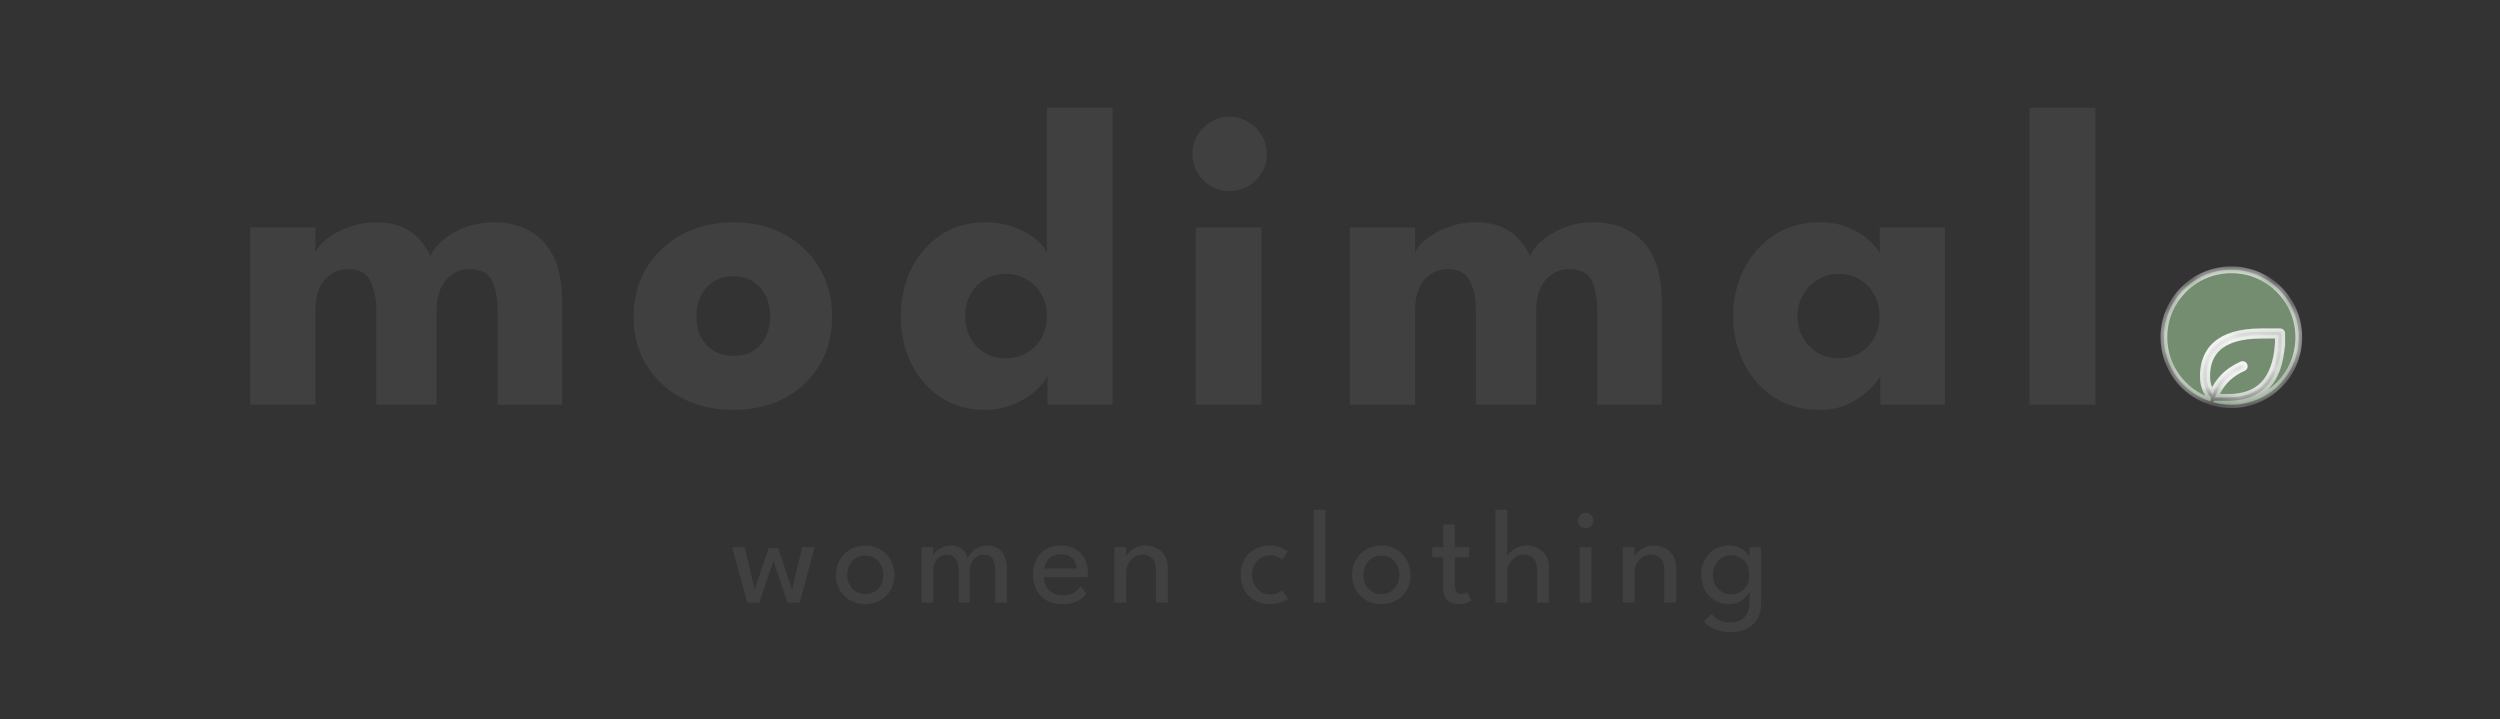 <svg width="139" height="40" viewBox="0 0 139 40" fill="none" xmlns="http://www.w3.org/2000/svg">
<rect x="0" y="0" width="139" height="40" fill="#333333" stroke="none"/>
<path d="M27.462 12.36C28.206 12.36 28.861 12.516 29.43 12.828C29.997 13.132 30.442 13.604 30.762 14.244C31.09 14.884 31.253 15.708 31.253 16.716V22.5H27.666V17.268C27.666 16.58 27.561 16.024 27.354 15.6C27.145 15.176 26.733 14.964 26.117 14.964C25.75 14.964 25.425 15.06 25.145 15.252C24.866 15.444 24.649 15.712 24.497 16.056C24.346 16.392 24.27 16.796 24.27 17.268V22.5H20.922V17.268C20.922 16.58 20.805 16.024 20.573 15.6C20.349 15.176 19.95 14.964 19.373 14.964C19.006 14.964 18.681 15.06 18.401 15.252C18.122 15.436 17.905 15.7 17.753 16.044C17.61 16.38 17.538 16.788 17.538 17.268V22.5H13.914V12.648H17.538V14.052C17.634 13.804 17.841 13.552 18.162 13.296C18.489 13.032 18.893 12.812 19.373 12.636C19.854 12.452 20.361 12.36 20.898 12.36C21.482 12.36 21.97 12.448 22.361 12.624C22.753 12.792 23.073 13.02 23.322 13.308C23.578 13.596 23.782 13.908 23.933 14.244C24.046 13.956 24.265 13.668 24.593 13.38C24.93 13.084 25.346 12.84 25.841 12.648C26.346 12.456 26.886 12.36 27.462 12.36ZM40.783 22.788C39.703 22.788 38.743 22.568 37.903 22.128C37.071 21.68 36.415 21.068 35.935 20.292C35.463 19.508 35.227 18.612 35.227 17.604C35.227 16.596 35.463 15.7 35.935 14.916C36.415 14.124 37.071 13.5 37.903 13.044C38.743 12.588 39.703 12.36 40.783 12.36C41.863 12.36 42.815 12.588 43.639 13.044C44.463 13.5 45.107 14.124 45.571 14.916C46.035 15.7 46.267 16.596 46.267 17.604C46.267 18.612 46.035 19.508 45.571 20.292C45.107 21.068 44.463 21.68 43.639 22.128C42.815 22.568 41.863 22.788 40.783 22.788ZM40.783 19.788C41.199 19.788 41.559 19.696 41.863 19.512C42.167 19.328 42.403 19.068 42.571 18.732C42.739 18.396 42.823 18.016 42.823 17.592C42.823 17.16 42.739 16.776 42.571 16.44C42.403 16.104 42.167 15.84 41.863 15.648C41.559 15.456 41.199 15.36 40.783 15.36C40.367 15.36 40.003 15.456 39.691 15.648C39.387 15.84 39.147 16.104 38.971 16.44C38.803 16.776 38.719 17.16 38.719 17.592C38.719 18.016 38.803 18.396 38.971 18.732C39.147 19.068 39.387 19.328 39.691 19.512C40.003 19.696 40.367 19.788 40.783 19.788ZM54.789 22.788C53.837 22.788 53.009 22.556 52.305 22.092C51.601 21.62 51.053 20.992 50.661 20.208C50.277 19.416 50.085 18.54 50.085 17.58C50.085 16.62 50.277 15.748 50.661 14.964C51.053 14.172 51.601 13.54 52.305 13.068C53.009 12.596 53.837 12.36 54.789 12.36C55.421 12.36 55.981 12.46 56.469 12.66C56.957 12.852 57.353 13.084 57.657 13.356C57.961 13.62 58.145 13.864 58.209 14.088V5.988H61.857V22.5H58.245V20.904C58.093 21.2 57.845 21.496 57.501 21.792C57.157 22.08 56.753 22.316 56.289 22.5C55.825 22.692 55.325 22.788 54.789 22.788ZM55.905 19.92C56.345 19.92 56.737 19.82 57.081 19.62C57.433 19.42 57.709 19.144 57.909 18.792C58.109 18.432 58.209 18.028 58.209 17.58C58.209 17.132 58.109 16.732 57.909 16.38C57.709 16.02 57.433 15.74 57.081 15.54C56.737 15.332 56.345 15.228 55.905 15.228C55.481 15.228 55.097 15.332 54.753 15.54C54.417 15.74 54.149 16.02 53.949 16.38C53.757 16.732 53.661 17.132 53.661 17.58C53.661 18.028 53.757 18.432 53.949 18.792C54.149 19.144 54.417 19.42 54.753 19.62C55.097 19.82 55.481 19.92 55.905 19.92ZM66.491 22.5V12.648H70.139V22.5H66.491ZM68.363 10.62C67.787 10.62 67.299 10.42 66.899 10.02C66.499 9.612 66.299 9.128 66.299 8.568C66.299 8.008 66.499 7.524 66.899 7.116C67.307 6.7 67.795 6.492 68.363 6.492C68.739 6.492 69.083 6.588 69.395 6.78C69.707 6.964 69.959 7.212 70.151 7.524C70.343 7.836 70.439 8.184 70.439 8.568C70.439 9.128 70.235 9.612 69.827 10.02C69.419 10.42 68.931 10.62 68.363 10.62ZM88.6 12.36C89.344 12.36 90.001 12.516 90.569 12.828C91.136 13.132 91.581 13.604 91.9 14.244C92.228 14.884 92.392 15.708 92.392 16.716V22.5H88.805V17.268C88.805 16.58 88.701 16.024 88.493 15.6C88.284 15.176 87.873 14.964 87.257 14.964C86.888 14.964 86.564 15.06 86.284 15.252C86.004 15.444 85.788 15.712 85.636 16.056C85.484 16.392 85.409 16.796 85.409 17.268V22.5H82.061V17.268C82.061 16.58 81.945 16.024 81.713 15.6C81.489 15.176 81.088 14.964 80.513 14.964C80.144 14.964 79.82 15.06 79.54 15.252C79.26 15.436 79.044 15.7 78.892 16.044C78.749 16.38 78.677 16.788 78.677 17.268V22.5H75.052V12.648H78.677V14.052C78.772 13.804 78.981 13.552 79.3 13.296C79.629 13.032 80.032 12.812 80.513 12.636C80.993 12.452 81.501 12.36 82.037 12.36C82.621 12.36 83.109 12.448 83.501 12.624C83.892 12.792 84.213 13.02 84.46 13.308C84.716 13.596 84.921 13.908 85.073 14.244C85.184 13.956 85.404 13.668 85.733 13.38C86.069 13.084 86.484 12.84 86.981 12.648C87.484 12.456 88.025 12.36 88.6 12.36ZM104.55 22.5V20.904C104.478 21.064 104.294 21.296 103.998 21.6C103.71 21.904 103.326 22.18 102.846 22.428C102.366 22.668 101.806 22.788 101.166 22.788C100.206 22.788 99.366 22.556 98.646 22.092C97.926 21.62 97.366 20.992 96.966 20.208C96.566 19.416 96.366 18.54 96.366 17.58C96.366 16.62 96.566 15.748 96.966 14.964C97.366 14.172 97.926 13.54 98.646 13.068C99.366 12.596 100.206 12.36 101.166 12.36C101.782 12.36 102.322 12.46 102.786 12.66C103.25 12.852 103.626 13.084 103.914 13.356C104.202 13.62 104.402 13.864 104.514 14.088V12.648H108.138V22.5H104.55ZM99.942 17.58C99.942 18.028 100.046 18.432 100.254 18.792C100.462 19.144 100.738 19.42 101.082 19.62C101.434 19.82 101.822 19.92 102.246 19.92C102.686 19.92 103.074 19.82 103.41 19.62C103.746 19.42 104.01 19.144 104.202 18.792C104.402 18.432 104.502 18.028 104.502 17.58C104.502 17.132 104.402 16.732 104.202 16.38C104.01 16.02 103.746 15.74 103.41 15.54C103.074 15.332 102.686 15.228 102.246 15.228C101.822 15.228 101.434 15.332 101.082 15.54C100.738 15.74 100.462 16.02 100.254 16.38C100.046 16.732 99.942 17.132 99.942 17.58ZM116.501 22.5H112.841V5.988H116.501V22.5Z" fill="#404040"/>
<mask id="path-2-inside-1_3499_20550" fill="white">
<path fill-rule="evenodd" clip-rule="evenodd" d="M124.062 22.5C126.134 22.5 127.812 20.821 127.812 18.75C127.812 16.679 126.134 15 124.062 15C121.991 15 120.312 16.679 120.312 18.75C120.312 20.412 121.393 21.821 122.89 22.313C122.906 22.252 122.924 22.192 122.943 22.133C122.507 21.626 122.506 21.133 122.506 20.885L122.506 20.885C122.508 20.215 122.71 19.6 123.224 19.154C123.735 18.711 124.541 18.448 125.725 18.448H126.77C126.822 18.448 126.864 18.49 126.864 18.541V19.062V19.068L126.864 19.068C126.798 20.215 126.482 21.022 125.963 21.542C125.442 22.062 124.732 22.281 123.906 22.281H123.121C123.112 22.281 123.103 22.28 123.095 22.277C123.086 22.307 123.077 22.337 123.069 22.367C123.386 22.454 123.719 22.5 124.062 22.5ZM123.463 21.474C123.337 21.663 123.235 21.869 123.156 22.089L123.16 22.094H123.906C124.699 22.094 125.356 21.884 125.83 21.409C126.305 20.934 126.612 20.179 126.677 19.06V18.635H125.725C124.565 18.635 123.811 18.893 123.346 19.296C122.885 19.697 122.696 20.253 122.694 20.885V20.886C122.694 21.106 122.694 21.503 123.017 21.927C123.095 21.73 123.191 21.544 123.307 21.37C123.611 20.915 124.048 20.546 124.649 20.279C124.696 20.258 124.752 20.279 124.773 20.326C124.794 20.374 124.772 20.429 124.725 20.45C124.154 20.704 123.745 21.051 123.463 21.474Z"/>
</mask>
<path fill-rule="evenodd" clip-rule="evenodd" d="M124.062 22.5C126.134 22.5 127.812 20.821 127.812 18.75C127.812 16.679 126.134 15 124.062 15C121.991 15 120.312 16.679 120.312 18.75C120.312 20.412 121.393 21.821 122.89 22.313C122.906 22.252 122.924 22.192 122.943 22.133C122.507 21.626 122.506 21.133 122.506 20.885L122.506 20.885C122.508 20.215 122.71 19.6 123.224 19.154C123.735 18.711 124.541 18.448 125.725 18.448H126.77C126.822 18.448 126.864 18.49 126.864 18.541V19.062V19.068L126.864 19.068C126.798 20.215 126.482 21.022 125.963 21.542C125.442 22.062 124.732 22.281 123.906 22.281H123.121C123.112 22.281 123.103 22.28 123.095 22.277C123.086 22.307 123.077 22.337 123.069 22.367C123.386 22.454 123.719 22.5 124.062 22.5ZM123.463 21.474C123.337 21.663 123.235 21.869 123.156 22.089L123.16 22.094H123.906C124.699 22.094 125.356 21.884 125.83 21.409C126.305 20.934 126.612 20.179 126.677 19.06V18.635H125.725C124.565 18.635 123.811 18.893 123.346 19.296C122.885 19.697 122.696 20.253 122.694 20.885V20.886C122.694 21.106 122.694 21.503 123.017 21.927C123.095 21.73 123.191 21.544 123.307 21.37C123.611 20.915 124.048 20.546 124.649 20.279C124.696 20.258 124.752 20.279 124.773 20.326C124.794 20.374 124.772 20.429 124.725 20.45C124.154 20.704 123.745 21.051 123.463 21.474Z" fill="#748C70"/>
<path d="M122.89 22.313L122.831 22.491L123.02 22.553L123.071 22.361L122.89 22.313ZM122.943 22.133L123.121 22.191L123.154 22.091L123.085 22.011L122.943 22.133ZM122.506 20.885L122.319 20.885V20.885H122.506ZM122.506 20.885L122.319 20.884L122.319 20.885L122.506 20.885ZM123.224 19.154L123.346 19.296L123.224 19.154ZM126.864 19.068L126.854 19.255L127.052 19.266V19.068H126.864ZM126.864 19.068L126.874 18.881L126.687 18.87L126.677 19.057L126.864 19.068ZM125.963 21.542L126.095 21.674L125.963 21.542ZM123.095 22.277L123.147 22.097L122.968 22.045L122.915 22.224L123.095 22.277ZM123.069 22.367L122.888 22.319L122.84 22.499L123.02 22.548L123.069 22.367ZM123.156 22.089L122.98 22.026L122.94 22.135L123.021 22.219L123.156 22.089ZM123.463 21.474L123.619 21.578L123.463 21.474ZM123.16 22.094L123.025 22.224L123.08 22.281H123.16V22.094ZM125.83 21.409L125.698 21.277L125.83 21.409ZM126.677 19.06L126.864 19.07V19.06H126.677ZM126.677 18.635H126.864V18.448H126.677V18.635ZM123.346 19.296L123.469 19.438L123.346 19.296ZM122.694 20.885L122.506 20.885V20.885H122.694ZM122.694 20.886L122.881 20.886V20.886H122.694ZM123.017 21.927L122.868 22.041L123.069 22.305L123.191 21.996L123.017 21.927ZM123.307 21.37L123.463 21.474L123.307 21.37ZM124.649 20.279L124.725 20.45H124.725L124.649 20.279ZM124.725 20.45L124.801 20.621L124.725 20.45ZM127.625 18.75C127.625 20.718 126.03 22.312 124.062 22.312V22.688C126.237 22.688 128 20.925 128 18.75H127.625ZM124.062 15.188C126.03 15.188 127.625 16.782 127.625 18.75H128C128 16.575 126.237 14.812 124.062 14.812V15.188ZM120.5 18.75C120.5 16.782 122.095 15.188 124.062 15.188V14.812C121.888 14.812 120.125 16.575 120.125 18.75H120.5ZM122.948 22.135C121.526 21.667 120.5 20.328 120.5 18.75H120.125C120.125 20.495 121.26 21.974 122.831 22.491L122.948 22.135ZM123.071 22.361C123.086 22.304 123.103 22.247 123.121 22.191L122.764 22.076C122.744 22.138 122.726 22.201 122.709 22.265L123.071 22.361ZM123.085 22.011C122.694 21.557 122.694 21.122 122.694 20.885H122.319C122.319 21.145 122.319 21.696 122.801 22.256L123.085 22.011ZM122.694 20.886L122.694 20.885L122.319 20.885L122.319 20.885L122.694 20.886ZM122.694 20.886C122.696 20.253 122.885 19.697 123.346 19.296L123.101 19.013C122.535 19.503 122.321 20.177 122.319 20.884L122.694 20.886ZM123.346 19.296C123.811 18.893 124.565 18.635 125.725 18.635V18.26C124.517 18.26 123.659 18.528 123.101 19.013L123.346 19.296ZM125.725 18.635H126.77V18.26H125.725V18.635ZM126.77 18.635C126.719 18.635 126.677 18.593 126.677 18.541H127.052C127.052 18.386 126.926 18.26 126.77 18.26V18.635ZM126.677 18.541V19.062H127.052V18.541H126.677ZM126.677 19.062V19.068H127.052V19.062H126.677ZM126.875 18.881L126.874 18.881L126.854 19.255L126.854 19.255L126.875 18.881ZM126.677 19.057C126.612 20.178 126.306 20.934 125.83 21.409L126.095 21.674C126.659 21.111 126.984 20.253 127.051 19.078L126.677 19.057ZM125.83 21.409C125.356 21.884 124.699 22.094 123.906 22.094V22.469C124.764 22.469 125.529 22.241 126.095 21.674L125.83 21.409ZM123.906 22.094H123.121V22.469H123.906V22.094ZM123.121 22.094C123.13 22.094 123.139 22.095 123.147 22.097L123.042 22.457C123.067 22.465 123.094 22.469 123.121 22.469V22.094ZM122.915 22.224C122.905 22.256 122.897 22.287 122.888 22.319L123.251 22.415C123.258 22.387 123.266 22.358 123.274 22.33L122.915 22.224ZM124.062 22.312C123.736 22.312 123.419 22.268 123.119 22.186L123.02 22.548C123.352 22.639 123.702 22.688 124.062 22.688V22.312ZM123.332 22.153C123.407 21.945 123.502 21.754 123.619 21.578L123.307 21.37C123.172 21.573 123.064 21.792 122.98 22.026L123.332 22.153ZM123.295 21.964L123.291 21.959L123.021 22.219L123.025 22.224L123.295 21.964ZM123.906 21.906H123.16V22.281H123.906V21.906ZM125.698 21.277C125.269 21.706 124.667 21.906 123.906 21.906V22.281C124.732 22.281 125.442 22.062 125.963 21.542L125.698 21.277ZM126.489 19.049C126.426 20.142 126.129 20.845 125.698 21.277L125.963 21.542C126.482 21.023 126.798 20.217 126.864 19.07L126.489 19.049ZM126.489 18.635V19.06H126.864V18.635H126.489ZM125.725 18.823H126.677V18.448H125.725V18.823ZM123.469 19.438C123.886 19.076 124.589 18.823 125.725 18.823V18.448C124.541 18.448 123.735 18.711 123.224 19.154L123.469 19.438ZM122.881 20.886C122.883 20.292 123.059 19.793 123.469 19.438L123.224 19.154C122.71 19.6 122.508 20.215 122.506 20.885L122.881 20.886ZM122.881 20.886V20.885H122.506V20.886H122.881ZM123.166 21.813C122.882 21.441 122.881 21.097 122.881 20.886L122.506 20.886C122.506 21.115 122.506 21.566 122.868 22.041L123.166 21.813ZM123.151 21.266C123.027 21.452 122.925 21.65 122.843 21.858L123.191 21.996C123.265 21.811 123.355 21.637 123.463 21.474L123.151 21.266ZM124.573 20.107C123.943 20.387 123.476 20.778 123.151 21.266L123.463 21.474C123.745 21.051 124.154 20.704 124.725 20.45L124.573 20.107ZM124.944 20.25C124.881 20.108 124.715 20.044 124.573 20.107L124.725 20.45C124.678 20.471 124.622 20.45 124.601 20.402L124.944 20.25ZM124.801 20.621C124.943 20.558 125.007 20.392 124.944 20.25L124.601 20.402C124.58 20.355 124.602 20.3 124.649 20.279L124.801 20.621ZM123.619 21.578C123.88 21.188 124.259 20.862 124.801 20.621L124.649 20.279C124.048 20.546 123.611 20.915 123.307 21.37L123.619 21.578Z" fill="white" mask="url(#path-2-inside-1_3499_20550)"/>
<path d="M43.002 31.194L42.218 33.5H41.543L40.707 30.421H41.401L41.96 32.788L42.732 30.481H43.272L44.037 32.788L44.6 30.421H45.297L44.461 33.5H43.786L43.002 31.194ZM48.114 33.59C47.797 33.59 47.514 33.519 47.267 33.376C47.022 33.234 46.829 33.041 46.689 32.799C46.549 32.554 46.479 32.278 46.479 31.97C46.479 31.663 46.549 31.385 46.689 31.137C46.829 30.89 47.022 30.694 47.267 30.549C47.514 30.404 47.797 30.331 48.114 30.331C48.429 30.331 48.708 30.404 48.95 30.549C49.195 30.694 49.387 30.89 49.524 31.137C49.662 31.385 49.73 31.663 49.73 31.97C49.73 32.278 49.662 32.554 49.524 32.799C49.387 33.041 49.195 33.234 48.95 33.376C48.708 33.519 48.429 33.59 48.114 33.59ZM48.114 33.031C48.314 33.031 48.488 32.985 48.635 32.892C48.785 32.8 48.902 32.674 48.984 32.514C49.067 32.351 49.108 32.169 49.108 31.966C49.108 31.764 49.067 31.581 48.984 31.419C48.902 31.256 48.785 31.128 48.635 31.032C48.488 30.938 48.314 30.89 48.114 30.89C47.912 30.89 47.735 30.938 47.585 31.032C47.435 31.128 47.318 31.256 47.233 31.419C47.15 31.581 47.109 31.764 47.109 31.966C47.109 32.169 47.15 32.351 47.233 32.514C47.318 32.674 47.435 32.8 47.585 32.892C47.735 32.985 47.912 33.031 48.114 33.031ZM54.898 30.331C55.125 30.331 55.32 30.381 55.483 30.481C55.645 30.579 55.769 30.729 55.854 30.931C55.941 31.134 55.985 31.392 55.985 31.707V33.5H55.34V31.839C55.34 31.506 55.294 31.256 55.201 31.089C55.109 30.921 54.94 30.837 54.695 30.837C54.565 30.837 54.44 30.874 54.32 30.946C54.203 31.016 54.105 31.125 54.028 31.273C53.953 31.42 53.915 31.609 53.915 31.839V33.5H53.308V31.839C53.308 31.506 53.25 31.256 53.135 31.089C53.02 30.921 52.859 30.837 52.651 30.837C52.519 30.837 52.394 30.872 52.276 30.942C52.161 31.01 52.068 31.117 51.995 31.265C51.923 31.413 51.886 31.604 51.886 31.839V33.5H51.238V30.421H51.886V30.894C51.914 30.816 51.973 30.734 52.063 30.646C52.155 30.559 52.273 30.485 52.415 30.425C52.56 30.363 52.721 30.331 52.899 30.331C53.084 30.331 53.239 30.369 53.364 30.444C53.489 30.519 53.588 30.611 53.66 30.721C53.733 30.829 53.783 30.933 53.81 31.032C53.845 30.925 53.913 30.817 54.013 30.71C54.113 30.6 54.239 30.51 54.391 30.44C54.544 30.367 54.713 30.331 54.898 30.331ZM58.046 32.094C58.049 32.279 58.089 32.447 58.166 32.6C58.244 32.752 58.359 32.874 58.511 32.964C58.666 33.054 58.856 33.099 59.081 33.099C59.271 33.099 59.432 33.071 59.565 33.016C59.7 32.959 59.81 32.891 59.895 32.814C59.98 32.734 60.041 32.663 60.079 32.6L60.397 32.994C60.315 33.114 60.214 33.219 60.094 33.309C59.976 33.399 59.832 33.468 59.662 33.515C59.492 33.565 59.285 33.59 59.04 33.59C58.71 33.59 58.424 33.52 58.181 33.38C57.941 33.237 57.756 33.041 57.626 32.791C57.496 32.539 57.431 32.25 57.431 31.925C57.431 31.625 57.492 31.355 57.615 31.115C57.737 30.872 57.915 30.681 58.147 30.541C58.382 30.401 58.665 30.331 58.995 30.331C59.297 30.331 59.56 30.395 59.782 30.523C60.007 30.648 60.181 30.825 60.304 31.055C60.429 31.285 60.491 31.56 60.491 31.88C60.491 31.9 60.49 31.936 60.487 31.989C60.485 32.039 60.482 32.074 60.48 32.094H58.046ZM59.869 31.602C59.866 31.5 59.836 31.387 59.779 31.265C59.724 31.142 59.634 31.038 59.509 30.95C59.384 30.863 59.215 30.819 59.002 30.819C58.782 30.819 58.605 30.861 58.47 30.946C58.337 31.031 58.24 31.135 58.177 31.258C58.115 31.378 58.079 31.492 58.069 31.602H59.869ZM63.683 30.331C63.885 30.331 64.082 30.374 64.272 30.459C64.464 30.544 64.622 30.679 64.744 30.864C64.869 31.046 64.932 31.285 64.932 31.58V33.5H64.272V31.707C64.272 31.402 64.2 31.181 64.058 31.044C63.915 30.904 63.732 30.834 63.507 30.834C63.359 30.834 63.217 30.876 63.079 30.961C62.944 31.044 62.833 31.159 62.745 31.306C62.658 31.451 62.614 31.616 62.614 31.801V33.5H61.962V30.421H62.614V30.969C62.637 30.884 62.698 30.791 62.798 30.691C62.898 30.591 63.025 30.506 63.18 30.436C63.335 30.366 63.503 30.331 63.683 30.331ZM70.604 33.05C70.799 33.05 70.956 33.019 71.076 32.956C71.196 32.894 71.271 32.849 71.301 32.821L71.62 33.29C71.595 33.312 71.535 33.349 71.44 33.399C71.347 33.446 71.228 33.49 71.08 33.53C70.935 33.57 70.77 33.59 70.585 33.59C70.302 33.59 70.04 33.528 69.797 33.403C69.555 33.275 69.359 33.09 69.209 32.847C69.061 32.605 68.987 32.309 68.987 31.959C68.987 31.606 69.061 31.31 69.209 31.07C69.359 30.828 69.555 30.644 69.797 30.519C70.04 30.394 70.302 30.331 70.585 30.331C70.767 30.331 70.93 30.354 71.073 30.399C71.215 30.441 71.332 30.489 71.425 30.541C71.517 30.594 71.579 30.634 71.609 30.661L71.286 31.13C71.266 31.11 71.228 31.08 71.17 31.04C71.115 30.997 71.04 30.959 70.945 30.924C70.85 30.889 70.736 30.871 70.604 30.871C70.444 30.871 70.287 30.915 70.135 31.003C69.985 31.087 69.861 31.211 69.764 31.374C69.666 31.536 69.618 31.731 69.618 31.959C69.618 32.186 69.666 32.383 69.764 32.547C69.861 32.71 69.985 32.835 70.135 32.922C70.287 33.008 70.444 33.05 70.604 33.05ZM73.694 33.5H73.038V28.34H73.694V33.5ZM76.809 33.59C76.492 33.59 76.209 33.519 75.962 33.376C75.716 33.234 75.524 33.041 75.384 32.799C75.244 32.554 75.174 32.278 75.174 31.97C75.174 31.663 75.244 31.385 75.384 31.137C75.524 30.89 75.716 30.694 75.962 30.549C76.209 30.404 76.492 30.331 76.809 30.331C77.124 30.331 77.403 30.404 77.645 30.549C77.89 30.694 78.082 30.89 78.219 31.137C78.356 31.385 78.425 31.663 78.425 31.97C78.425 32.278 78.356 32.554 78.219 32.799C78.082 33.041 77.89 33.234 77.645 33.376C77.403 33.519 77.124 33.59 76.809 33.59ZM76.809 33.031C77.009 33.031 77.183 32.985 77.33 32.892C77.48 32.8 77.597 32.674 77.679 32.514C77.761 32.351 77.803 32.169 77.803 31.966C77.803 31.764 77.761 31.581 77.679 31.419C77.597 31.256 77.48 31.128 77.33 31.032C77.183 30.938 77.009 30.89 76.809 30.89C76.606 30.89 76.43 30.938 76.28 31.032C76.13 31.128 76.013 31.256 75.928 31.419C75.845 31.581 75.804 31.764 75.804 31.966C75.804 32.169 75.845 32.351 75.928 32.514C76.013 32.674 76.13 32.8 76.28 32.892C76.43 32.985 76.606 33.031 76.809 33.031ZM79.636 30.421H80.24V29.157H80.889V30.421H81.68V30.98H80.889V32.502C80.889 32.682 80.92 32.815 80.982 32.9C81.047 32.985 81.134 33.028 81.241 33.028C81.336 33.028 81.41 33.01 81.462 32.975C81.515 32.94 81.546 32.916 81.556 32.904L81.815 33.384C81.8 33.396 81.76 33.42 81.695 33.455C81.63 33.49 81.546 33.521 81.444 33.549C81.341 33.576 81.221 33.59 81.084 33.59C80.844 33.59 80.642 33.517 80.48 33.373C80.32 33.225 80.24 32.992 80.24 32.675V30.98H79.636V30.421ZM84.875 30.331C85.078 30.331 85.274 30.374 85.464 30.459C85.656 30.544 85.814 30.679 85.936 30.864C86.061 31.046 86.124 31.285 86.124 31.58V33.5H85.464V31.707C85.464 31.402 85.394 31.181 85.254 31.044C85.117 30.904 84.935 30.834 84.71 30.834C84.56 30.834 84.416 30.876 84.279 30.961C84.141 31.044 84.028 31.159 83.938 31.306C83.85 31.451 83.806 31.616 83.806 31.801V33.5H83.147V28.34H83.806V30.969C83.829 30.884 83.889 30.791 83.987 30.691C84.087 30.591 84.214 30.506 84.369 30.436C84.524 30.366 84.693 30.331 84.875 30.331ZM87.827 33.5V30.421H88.48V33.5H87.827ZM88.161 29.367C88.044 29.367 87.942 29.326 87.857 29.244C87.775 29.159 87.734 29.058 87.734 28.94C87.734 28.823 87.775 28.721 87.857 28.636C87.942 28.551 88.044 28.509 88.161 28.509C88.239 28.509 88.31 28.529 88.375 28.569C88.442 28.609 88.496 28.661 88.536 28.726C88.576 28.789 88.596 28.86 88.596 28.94C88.596 29.058 88.554 29.159 88.469 29.244C88.384 29.326 88.281 29.367 88.161 29.367ZM91.948 30.331C92.151 30.331 92.347 30.374 92.537 30.459C92.73 30.544 92.887 30.679 93.01 30.864C93.135 31.046 93.197 31.285 93.197 31.58V33.5H92.537V31.707C92.537 31.402 92.466 31.181 92.323 31.044C92.181 30.904 91.997 30.834 91.772 30.834C91.625 30.834 91.482 30.876 91.345 30.961C91.21 31.044 91.099 31.159 91.011 31.306C90.924 31.451 90.88 31.616 90.88 31.801V33.5H90.227V30.421H90.88V30.969C90.902 30.884 90.963 30.791 91.064 30.691C91.163 30.591 91.291 30.506 91.446 30.436C91.601 30.366 91.769 30.331 91.948 30.331ZM96.27 35.146C96.028 35.146 95.808 35.121 95.611 35.071C95.415 35.021 95.244 34.95 95.097 34.858C94.952 34.767 94.835 34.661 94.748 34.539L95.175 34.13C95.223 34.195 95.287 34.264 95.367 34.336C95.449 34.411 95.561 34.475 95.701 34.528C95.841 34.58 96.023 34.606 96.248 34.606C96.468 34.606 96.654 34.559 96.807 34.464C96.959 34.371 97.076 34.245 97.156 34.085C97.236 33.925 97.275 33.745 97.275 33.545V33.444H97.913V33.586C97.913 33.926 97.839 34.211 97.692 34.441C97.547 34.674 97.35 34.849 97.103 34.966C96.856 35.086 96.578 35.146 96.27 35.146ZM97.275 33.5V32.9C97.255 32.962 97.197 33.049 97.099 33.159C97.004 33.269 96.873 33.369 96.706 33.459C96.54 33.546 96.346 33.59 96.121 33.59C95.835 33.59 95.577 33.523 95.344 33.388C95.114 33.252 94.93 33.064 94.793 32.821C94.658 32.576 94.591 32.29 94.591 31.962C94.591 31.635 94.658 31.35 94.793 31.108C94.93 30.863 95.114 30.672 95.344 30.538C95.577 30.4 95.835 30.331 96.121 30.331C96.343 30.331 96.535 30.371 96.698 30.451C96.863 30.531 96.994 30.624 97.092 30.729C97.192 30.834 97.251 30.924 97.268 30.999V30.421H97.913V33.5H97.275ZM95.236 31.962C95.236 32.185 95.284 32.377 95.382 32.54C95.479 32.703 95.606 32.829 95.76 32.919C95.918 33.006 96.085 33.05 96.263 33.05C96.453 33.05 96.623 33.005 96.773 32.915C96.923 32.825 97.042 32.699 97.129 32.536C97.217 32.371 97.26 32.18 97.26 31.962C97.26 31.745 97.217 31.555 97.129 31.392C97.042 31.227 96.923 31.1 96.773 31.01C96.623 30.918 96.453 30.871 96.263 30.871C96.085 30.871 95.918 30.916 95.76 31.006C95.606 31.096 95.479 31.223 95.382 31.385C95.284 31.547 95.236 31.74 95.236 31.962Z" fill="#404040"/>
</svg>
